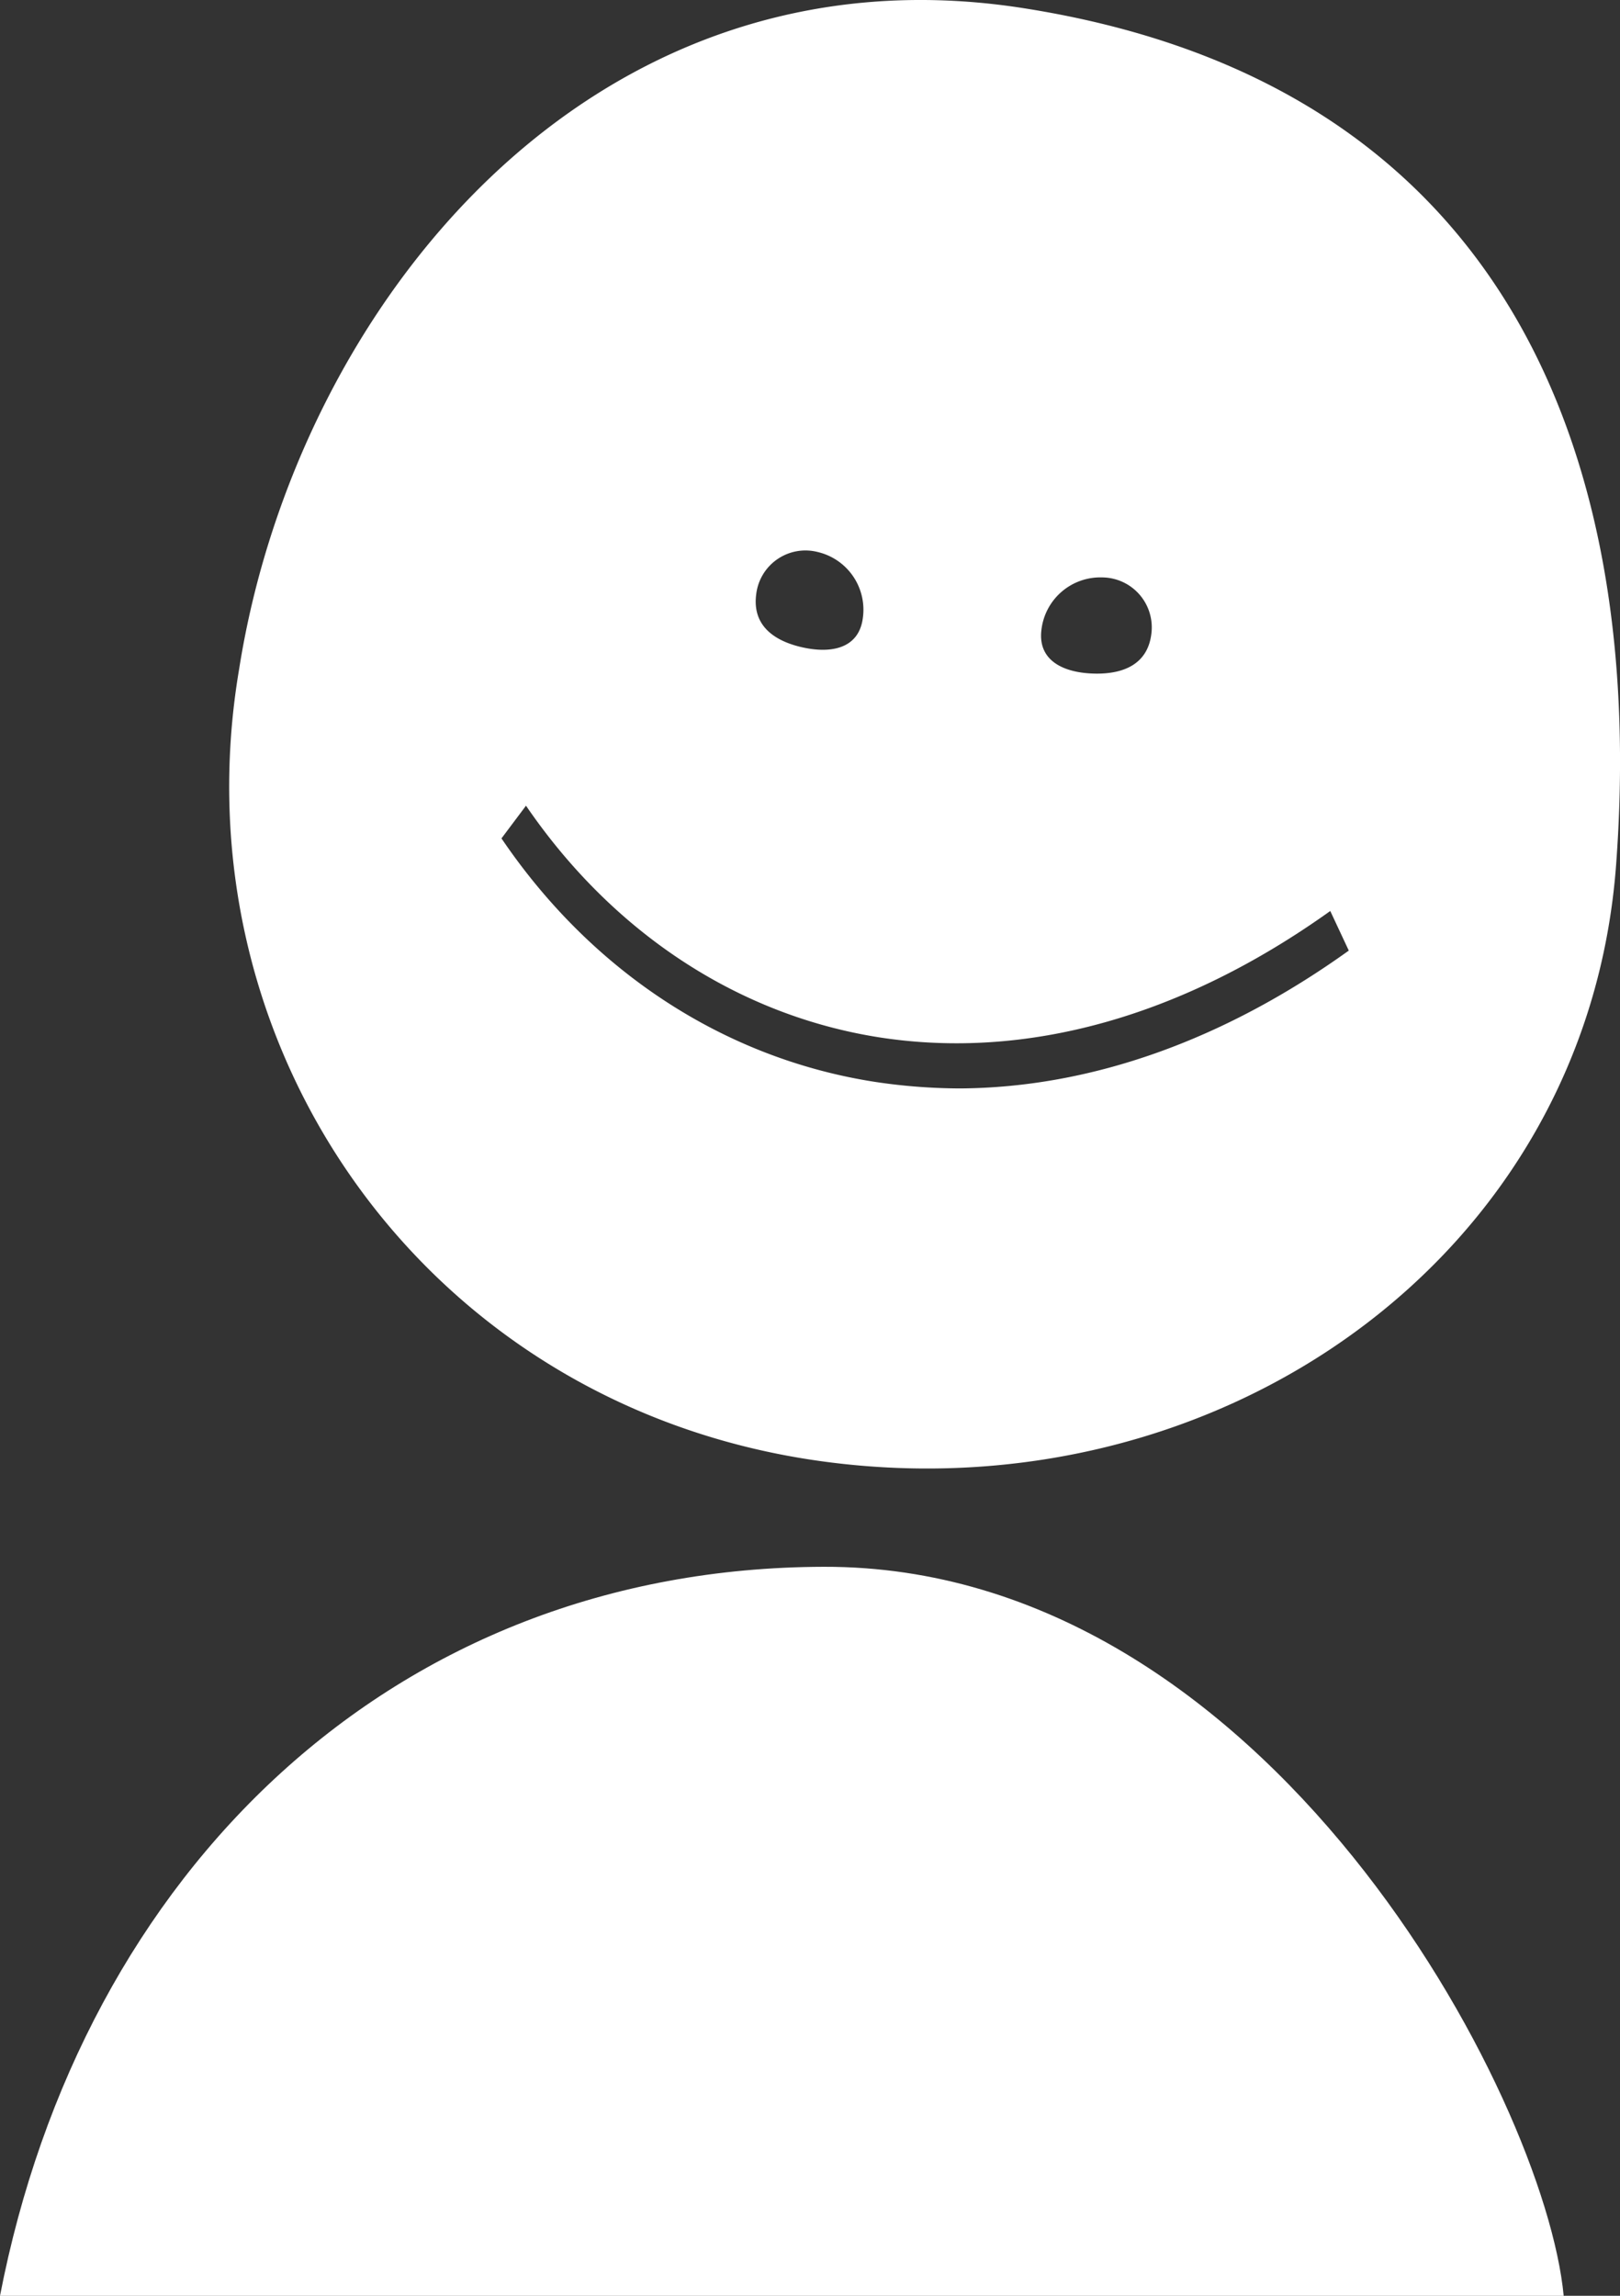 <svg id="Calque_1" data-name="Calque 1" xmlns="http://www.w3.org/2000/svg" viewBox="0 0 307.8 436.05"><rect x="0" y="0" width="307.8" height="436.05" fill="#333333" stroke="none"/><defs><style>.cls-1{fill:#fff;}</style></defs><g id="Parent4"><path class="cls-1" d="M179.55,515c15.61-80.53,74.67-138.29,156.54-138.47,84.09-.19,137,100.79,140.56,138.47Z" transform="translate(-179.55 -78.94)"/><path class="cls-1" d="M486.61,243.19C492,171,469.56,95.45,374,80.49c-82.47-12.91-138.19,57.05-149,125.44-12.23,71.94,35.61,140.34,110.84,150.58S481.08,317.83,486.61,243.19Zm-97.68-54.58a9.49,9.49,0,0,1,9.39,10.61c-.63,5.66-5,7.79-10.83,7.66s-10.74-2.43-10.08-8.21A11.26,11.26,0,0,1,388.93,188.61Zm-45.45,7.78c-.78,5.76-6.06,6.78-11.71,5.45s-9.32-4.47-8.53-10.11a9.42,9.42,0,0,1,11.65-7.95A11.26,11.26,0,0,1,343.48,196.39Zm-68.65,41.79,4.66-6.21c16.51,24.15,40.32,39.8,67.12,44,28.13,4.36,57.71-4,85.69-24l3.52,7.52c-23.9,17.14-49.09,26-73.72,26.18a109.88,109.88,0,0,1-16.35-1.25C317.31,280,292.06,263.6,274.83,238.18Z" transform="translate(-179.55 -78.94)"/></g></svg>